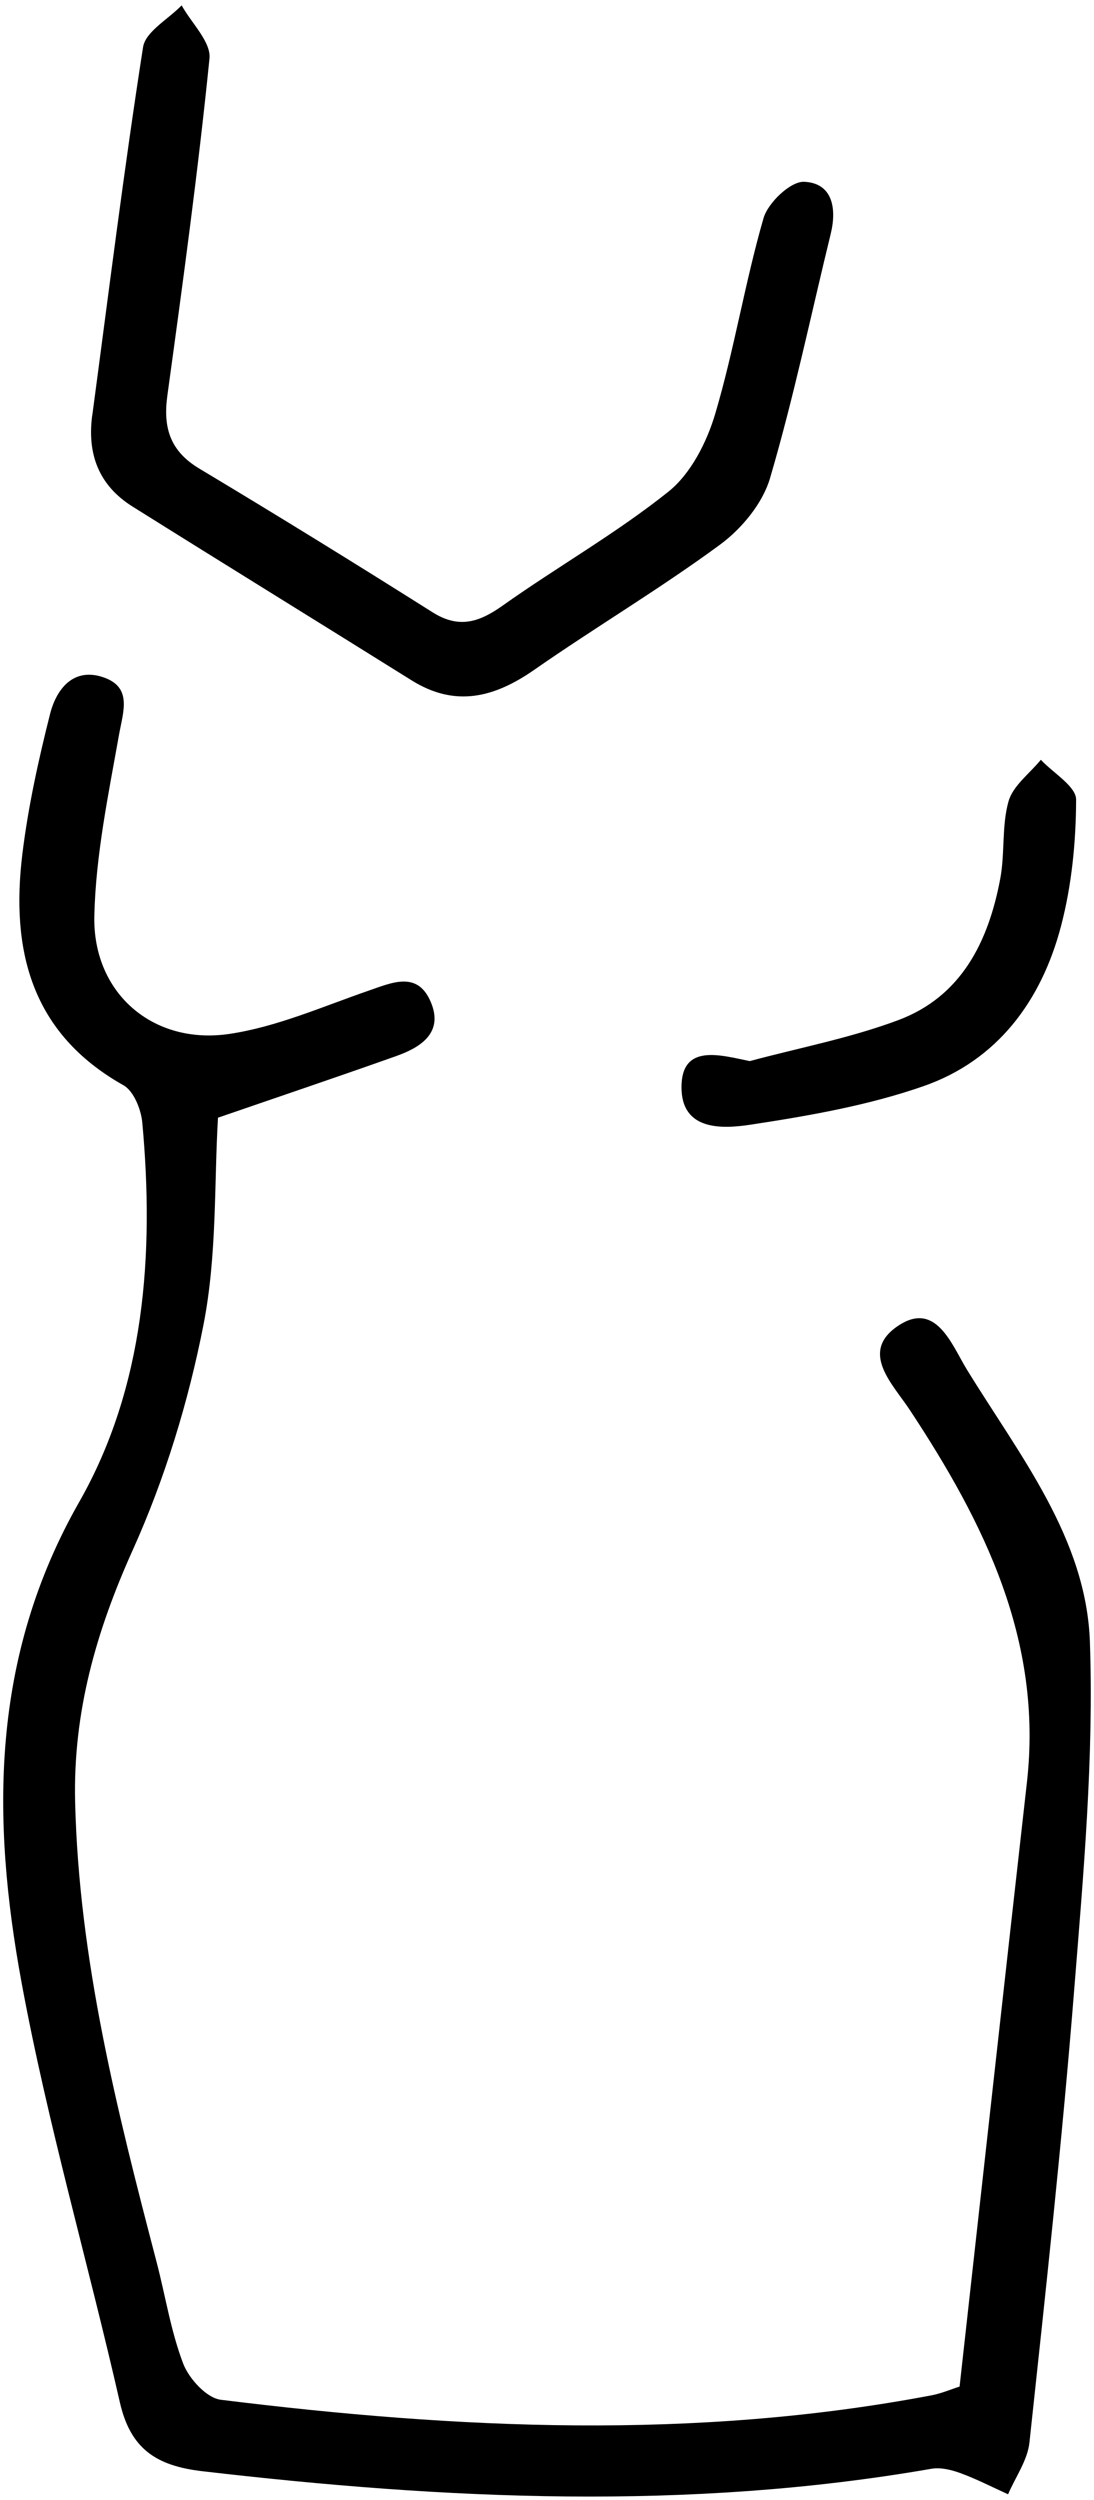 <?xml version="1.0" encoding="UTF-8"?><svg id="Calque_1" xmlns="http://www.w3.org/2000/svg" viewBox="0 0 339.46 775.13"><path class="cls-1" d="m297.75,740.03c7.01-62.9,13.88-125.16,20.9-187.41,4.95-43.95-13.24-80.43-36.36-115.45-5.26-7.96-15.39-17.69-4.13-25.71,12.14-8.65,17.09,5.43,21.81,13.13,16.3,26.57,37.1,52.31,38.22,84.56,1.24,35.87-2.01,72-4.88,107.89-3.74,46.85-8.85,93.59-13.88,140.32-.59,5.53-4.34,10.71-6.63,16.06-4.91-2.22-9.73-4.71-14.78-6.56-2.81-1.03-6.16-1.85-9.02-1.35-75.39,13.1-150.76,9.54-226.25.75-14.3-1.67-22.27-6.94-25.56-21.36-9.89-43.42-22.4-86.31-30.48-130.05-9.41-51-9.57-101,17.87-149.13,20.3-35.62,23.33-76.72,19.57-117.64-.38-4.09-2.66-9.78-5.83-11.56-28.73-16.13-35.05-41.98-31.36-71.88,1.79-14.54,4.97-28.98,8.56-43.2,1.95-7.74,7.2-14.58,16.49-11.45,9.15,3.09,6.21,10.58,4.9,17.95-3.3,18.56-7.21,37.28-7.64,56.02-.55,23.94,18.15,40.16,41.93,36.63,14.71-2.19,28.86-8.46,43.09-13.38,7.45-2.58,15.31-6.21,19.4,3.54,3.96,9.41-3.03,13.97-10.69,16.69-18.15,6.45-36.4,12.6-55.36,19.13-1.2,19.93-.26,42.55-4.49,64.15-4.67,23.87-11.98,47.77-21.96,69.91-11.37,25.22-18.55,50.31-17.88,78.12,1.18,48.88,13,95.71,25.25,142.54,2.76,10.54,4.42,21.48,8.27,31.58,1.79,4.69,7.27,10.7,11.68,11.24,73.5,9.1,147.06,12.54,220.45-1.36,3.19-.6,6.25-1.93,8.79-2.73Z"/><path class="cls-1" d="m28.63,128.83c5.1-38.09,9.83-76.25,15.76-114.21.76-4.83,7.83-8.66,11.97-12.96,3.05,5.52,9.17,11.35,8.64,16.5-3.53,34.92-8.29,69.73-13.07,104.51-1.38,10.01.88,17.22,9.93,22.64,24.29,14.55,48.4,29.42,72.35,44.54,8.23,5.19,14.51,3.08,21.81-2.1,16.96-12.03,35.2-22.36,51.39-35.3,6.91-5.52,11.89-15.28,14.5-24.08,5.92-19.95,9.22-40.69,15-60.7,1.39-4.82,8.39-11.47,12.58-11.3,8.74.35,10.24,8.09,8.28,16.12-6.18,25.31-11.5,50.87-18.85,75.83-2.29,7.78-8.79,15.63-15.48,20.55-18.64,13.71-38.62,25.57-57.63,38.8-12.39,8.62-24.51,11.78-38.11,3.28-28.82-18-57.75-35.82-86.55-53.86-10.4-6.51-14.15-16.14-12.54-28.28Z"/><path class="cls-1" d="m232.62,329.03c15.4-4.14,31.23-7.15,46.1-12.71,19.62-7.33,28.01-24.39,31.66-43.91,1.47-7.88.41-16.34,2.56-23.94,1.38-4.85,6.55-8.62,10.03-12.88,3.85,4.12,10.95,8.25,10.94,12.36-.04,13.11-1.36,26.57-4.69,39.24-6.08,23.14-19.73,41.63-42.71,49.62-17.19,5.98-35.5,9.17-53.57,11.92-8.78,1.34-21.51,1.98-21.48-11.66.03-13.57,12.09-9.9,21.17-8.05Z"/></svg>
